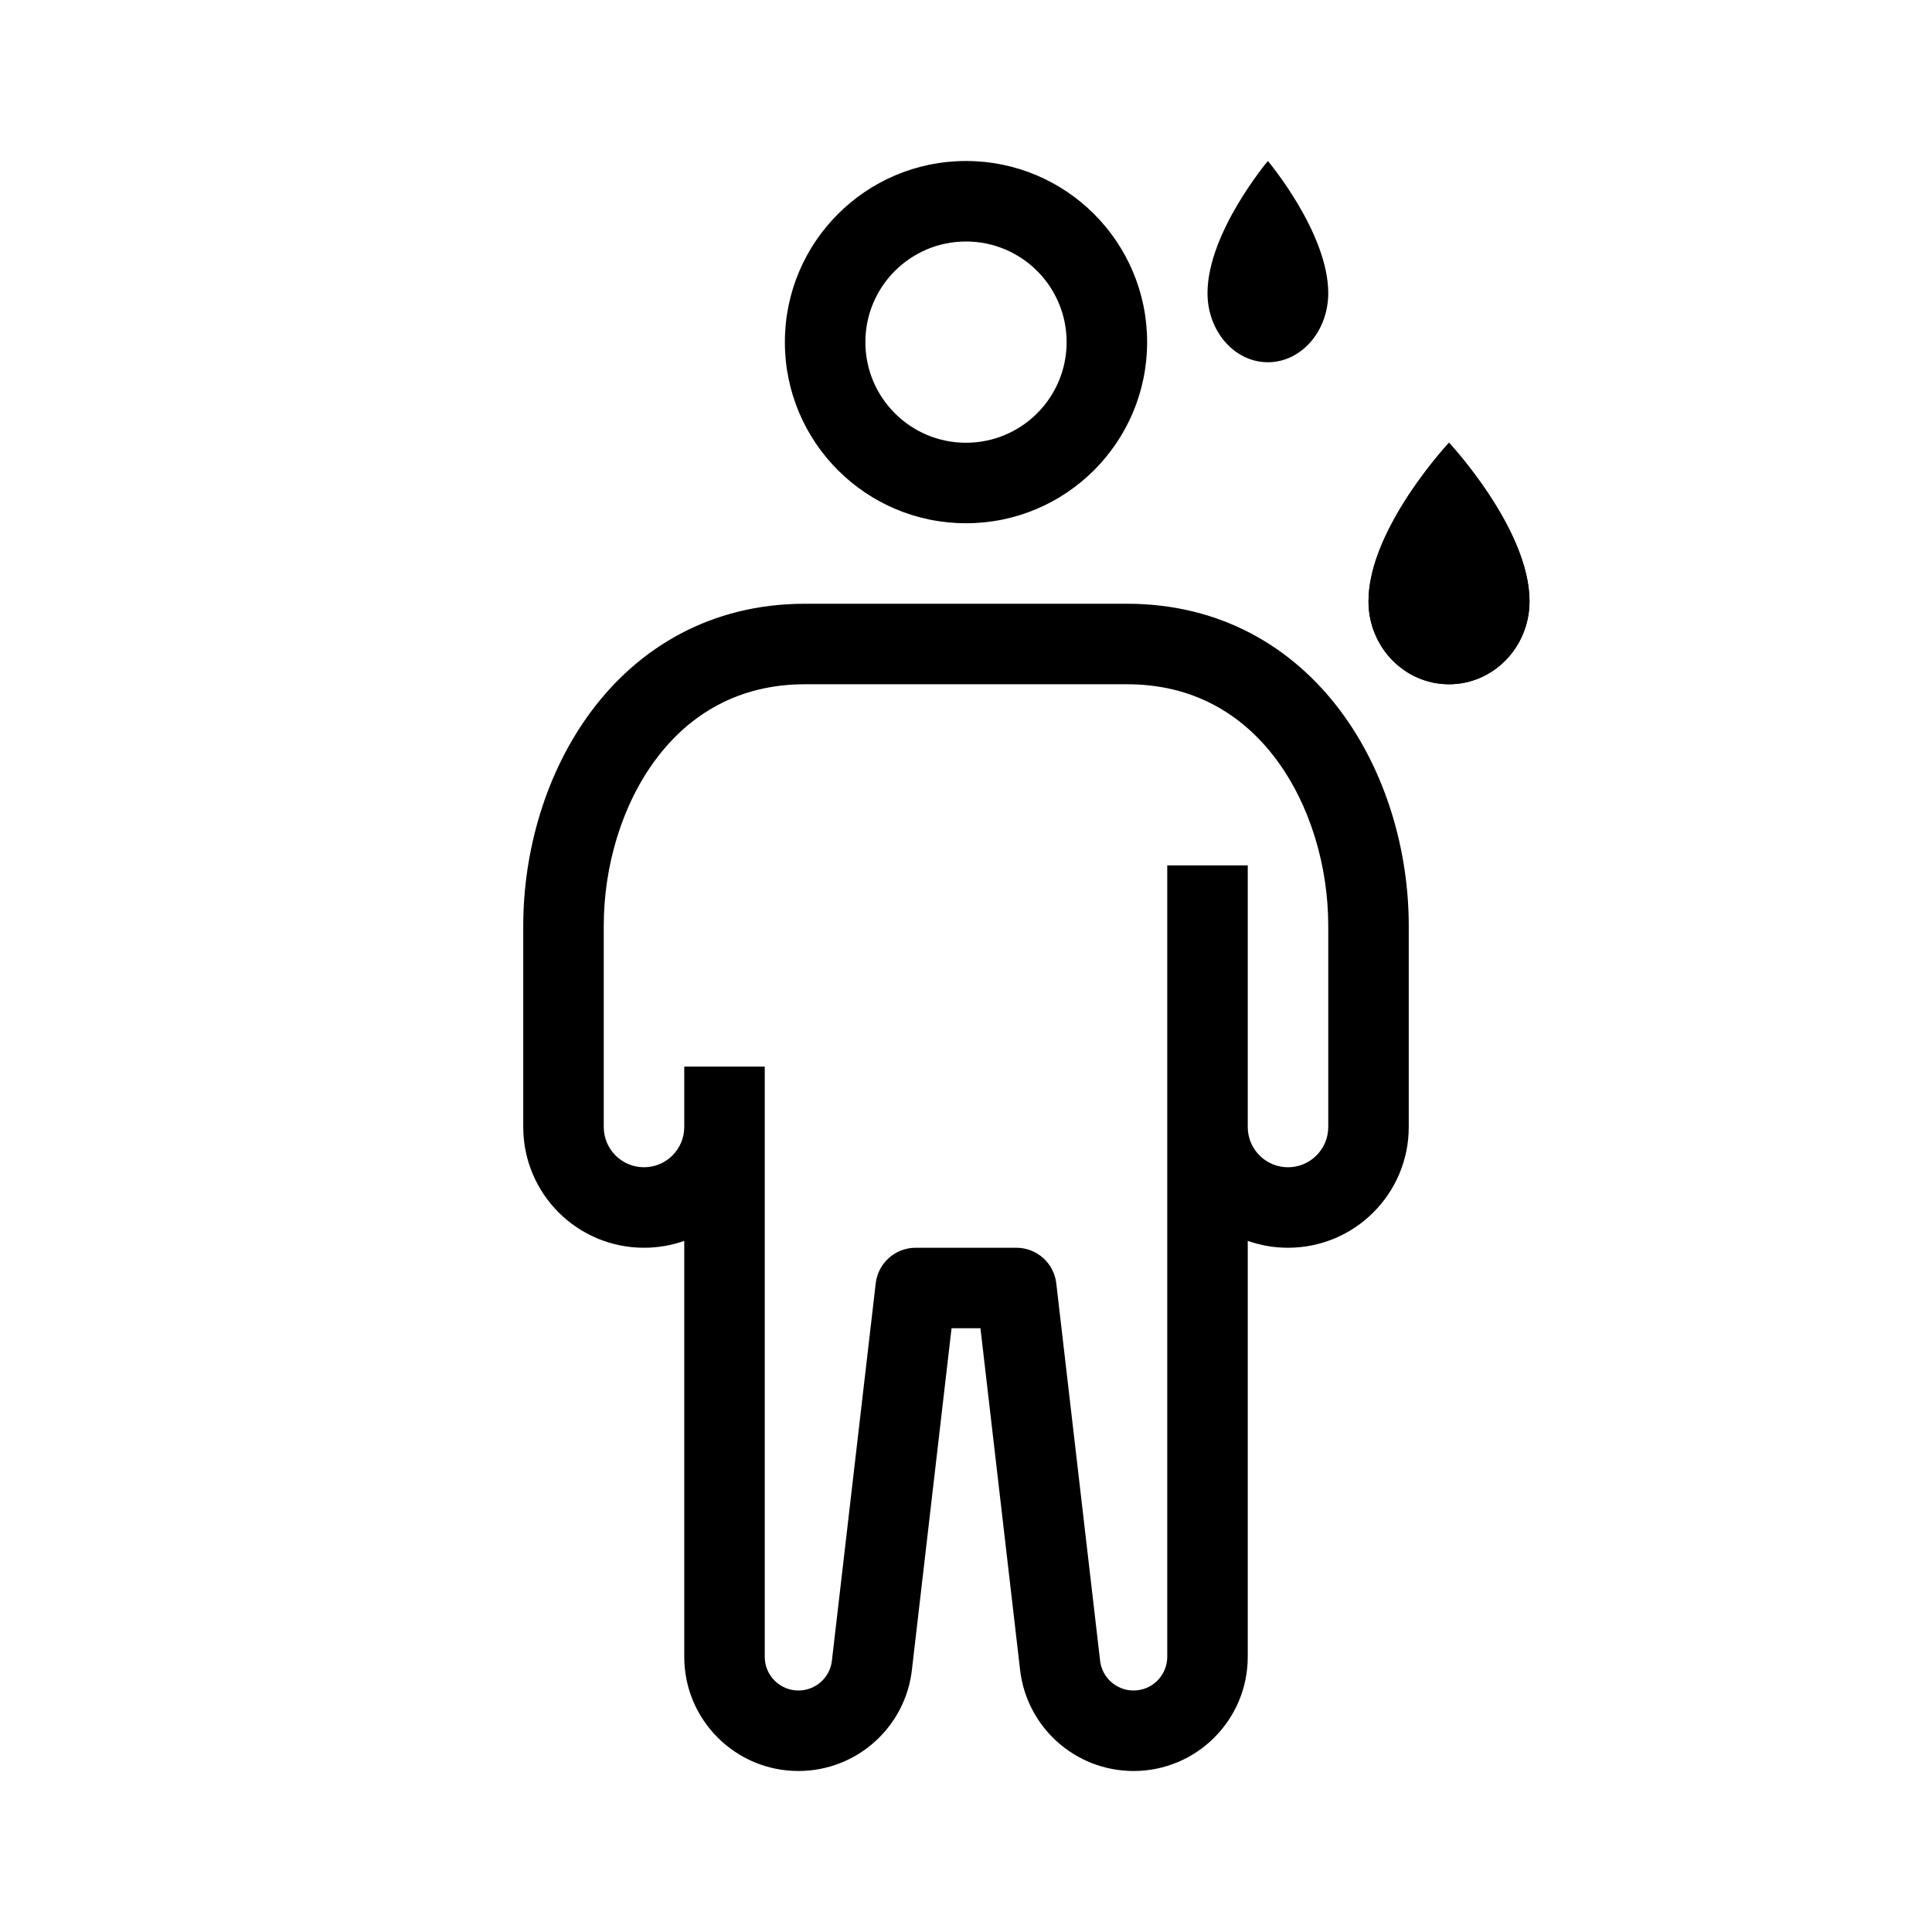 <svg width="48" height="48" viewBox="0 0 48 48" fill="none" xmlns="http://www.w3.org/2000/svg">
<path fill-rule="evenodd" clip-rule="evenodd" d="M14.7 17.658C15.867 16.098 17.651 15 20 15H28C30.349 15 32.133 16.098 33.3 17.658C34.448 19.191 35 21.16 35 23V28C35 29.657 33.657 31 32 31C31.649 31 31.313 30.94 31 30.829V41.163C31 42.73 29.73 44 28.163 44C26.708 44 25.489 42.9 25.34 41.454L24.359 33H23.641L22.66 41.454C22.511 42.9 21.292 44 19.837 44C18.27 44 17 42.73 17 41.163V30.829C16.687 30.94 16.351 31 16 31C14.343 31 13 29.657 13 28V23C13 21.16 13.552 19.191 14.7 17.658ZM20 17H28C29.651 17 30.867 17.745 31.7 18.857C32.552 19.995 33 21.526 33 23V28C33 28.552 32.552 29 32 29C31.448 29 31 28.552 31 28V21.5H29V41.163C29 41.625 28.625 42 28.163 42C27.733 42 27.372 41.674 27.33 41.246L27.329 41.238L26.243 31.885C26.185 31.38 25.758 31 25.25 31H22.75C22.242 31 21.815 31.38 21.757 31.885L20.671 41.238L20.67 41.246C20.628 41.674 20.267 42 19.837 42C19.375 42 19 41.625 19 41.163V26.5H17V28C17 28.552 16.552 29 16 29C15.448 29 15 28.552 15 28V23C15 21.526 15.448 19.995 16.3 18.857C17.133 17.745 18.349 17 20 17Z" fill="currentColor"/>
<path fill-rule="evenodd" clip-rule="evenodd" d="M26.5 8.5C26.5 9.881 25.381 11 24 11C22.619 11 21.5 9.881 21.5 8.5C21.5 7.119 22.619 6 24 6C25.381 6 26.5 7.119 26.5 8.5ZM28.5 8.5C28.5 10.985 26.485 13 24 13C21.515 13 19.5 10.985 19.5 8.5C19.5 6.015 21.515 4 24 4C26.485 4 28.5 6.015 28.5 8.5ZM31.5 9C32.328 9 33 8.231 33 7.283C33 5.78 31.5 4 31.5 4C31.5 4 30 5.78 30 7.283C30 8.231 30.672 9 31.5 9Z" fill="currentColor"/>
<path d="M38 14.939C38 16.077 37.105 17 36 17C34.895 17 34 16.077 34 14.939C34 13.136 36 11 36 11C36 11 38 13.136 38 14.939Z" fill="currentColor"/>
<path fill-rule="evenodd" clip-rule="evenodd" d="M34.779 12.646C35.34 11.704 36 11 36 11C36 11 36.66 11.704 37.221 12.646C37.638 13.344 38 14.172 38 14.939C38 16.077 37.105 17 36 17C34.895 17 34 16.077 34 14.939C34 14.172 34.362 13.344 34.779 12.646Z" fill="currentColor"/>
</svg>

